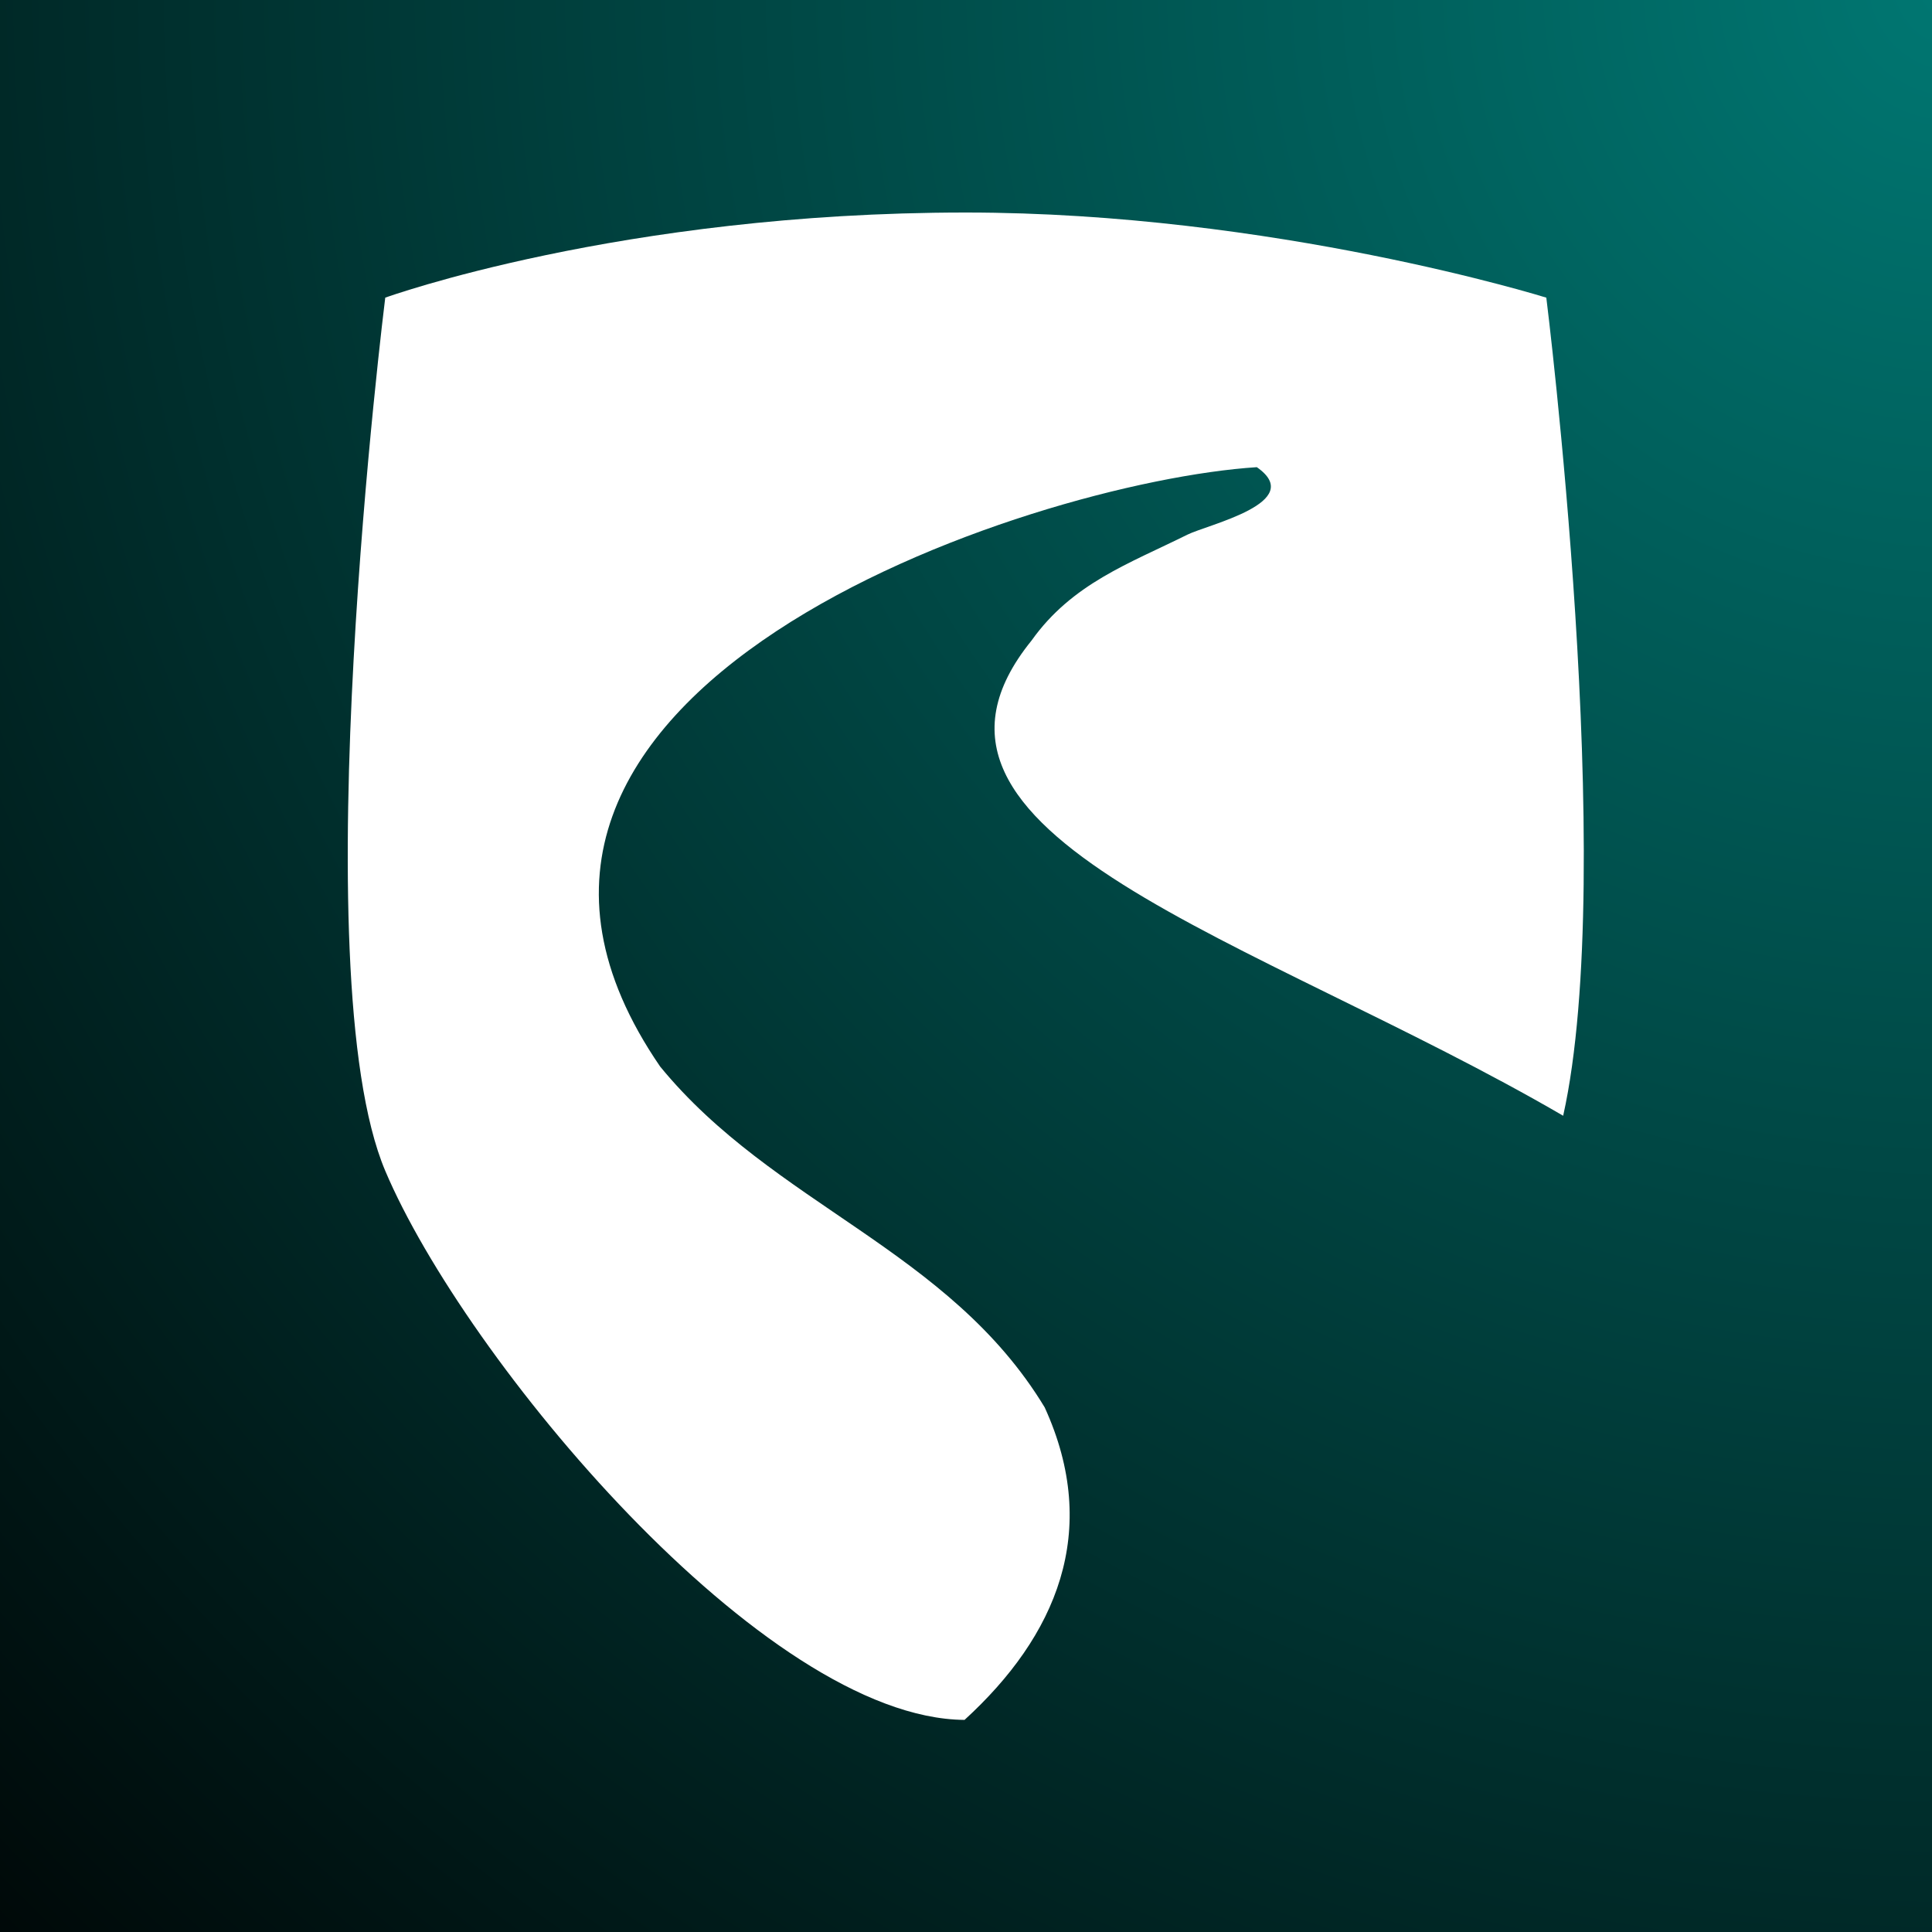 <?xml version="1.0" ?>
<svg xmlns="http://www.w3.org/2000/svg" fill="none" viewBox="0 0 400 400">
	<rect x="0" y="0" width="400" height="400" fill="#333333" stroke="none"/>
	<path fill="url(#a)" d="M 0.0,0.0 L 400.0,0.0 L 400.0,400.0 L 0.0,400.0 L 0.0,0.0"/>
	<path fill="#fff" d="M 260.211,96.724 C 213.159,99.749 83.174,142.873 136.677,220.817 C 160.156,249.51 196.489,258.647 216.291,291.384 C 228.023,317.082 218.644,338.783 199.698,356.085 C 158.146,355.792 96.184,281.213 79.762,242.41 C 62.297,201.139 79.762,61.626 79.762,61.626 C 79.762,61.626 128.435,44.0 199.963,44.0 C 263.623,44.0 320.148,61.626 320.148,61.626 C 320.148,61.626 334.98,180.117 323.638,231.004 C 260.024,193.992 180.784,173.094 213.564,132.625 C 221.978,120.802 233.725,116.712 245.846,110.692 C 250.037,108.609 270.634,103.994 260.211,96.724"/>
	<defs>
		<radialGradient id="a" cx="0" cy="0" r="1" gradientTransform="rotate(134.766 200 83.322) scale(604.935)" gradientUnits="userSpaceOnUse">
			<stop stop-color="#007772"/>
			<stop offset="1"/>
		</radialGradient>
	</defs>
</svg>